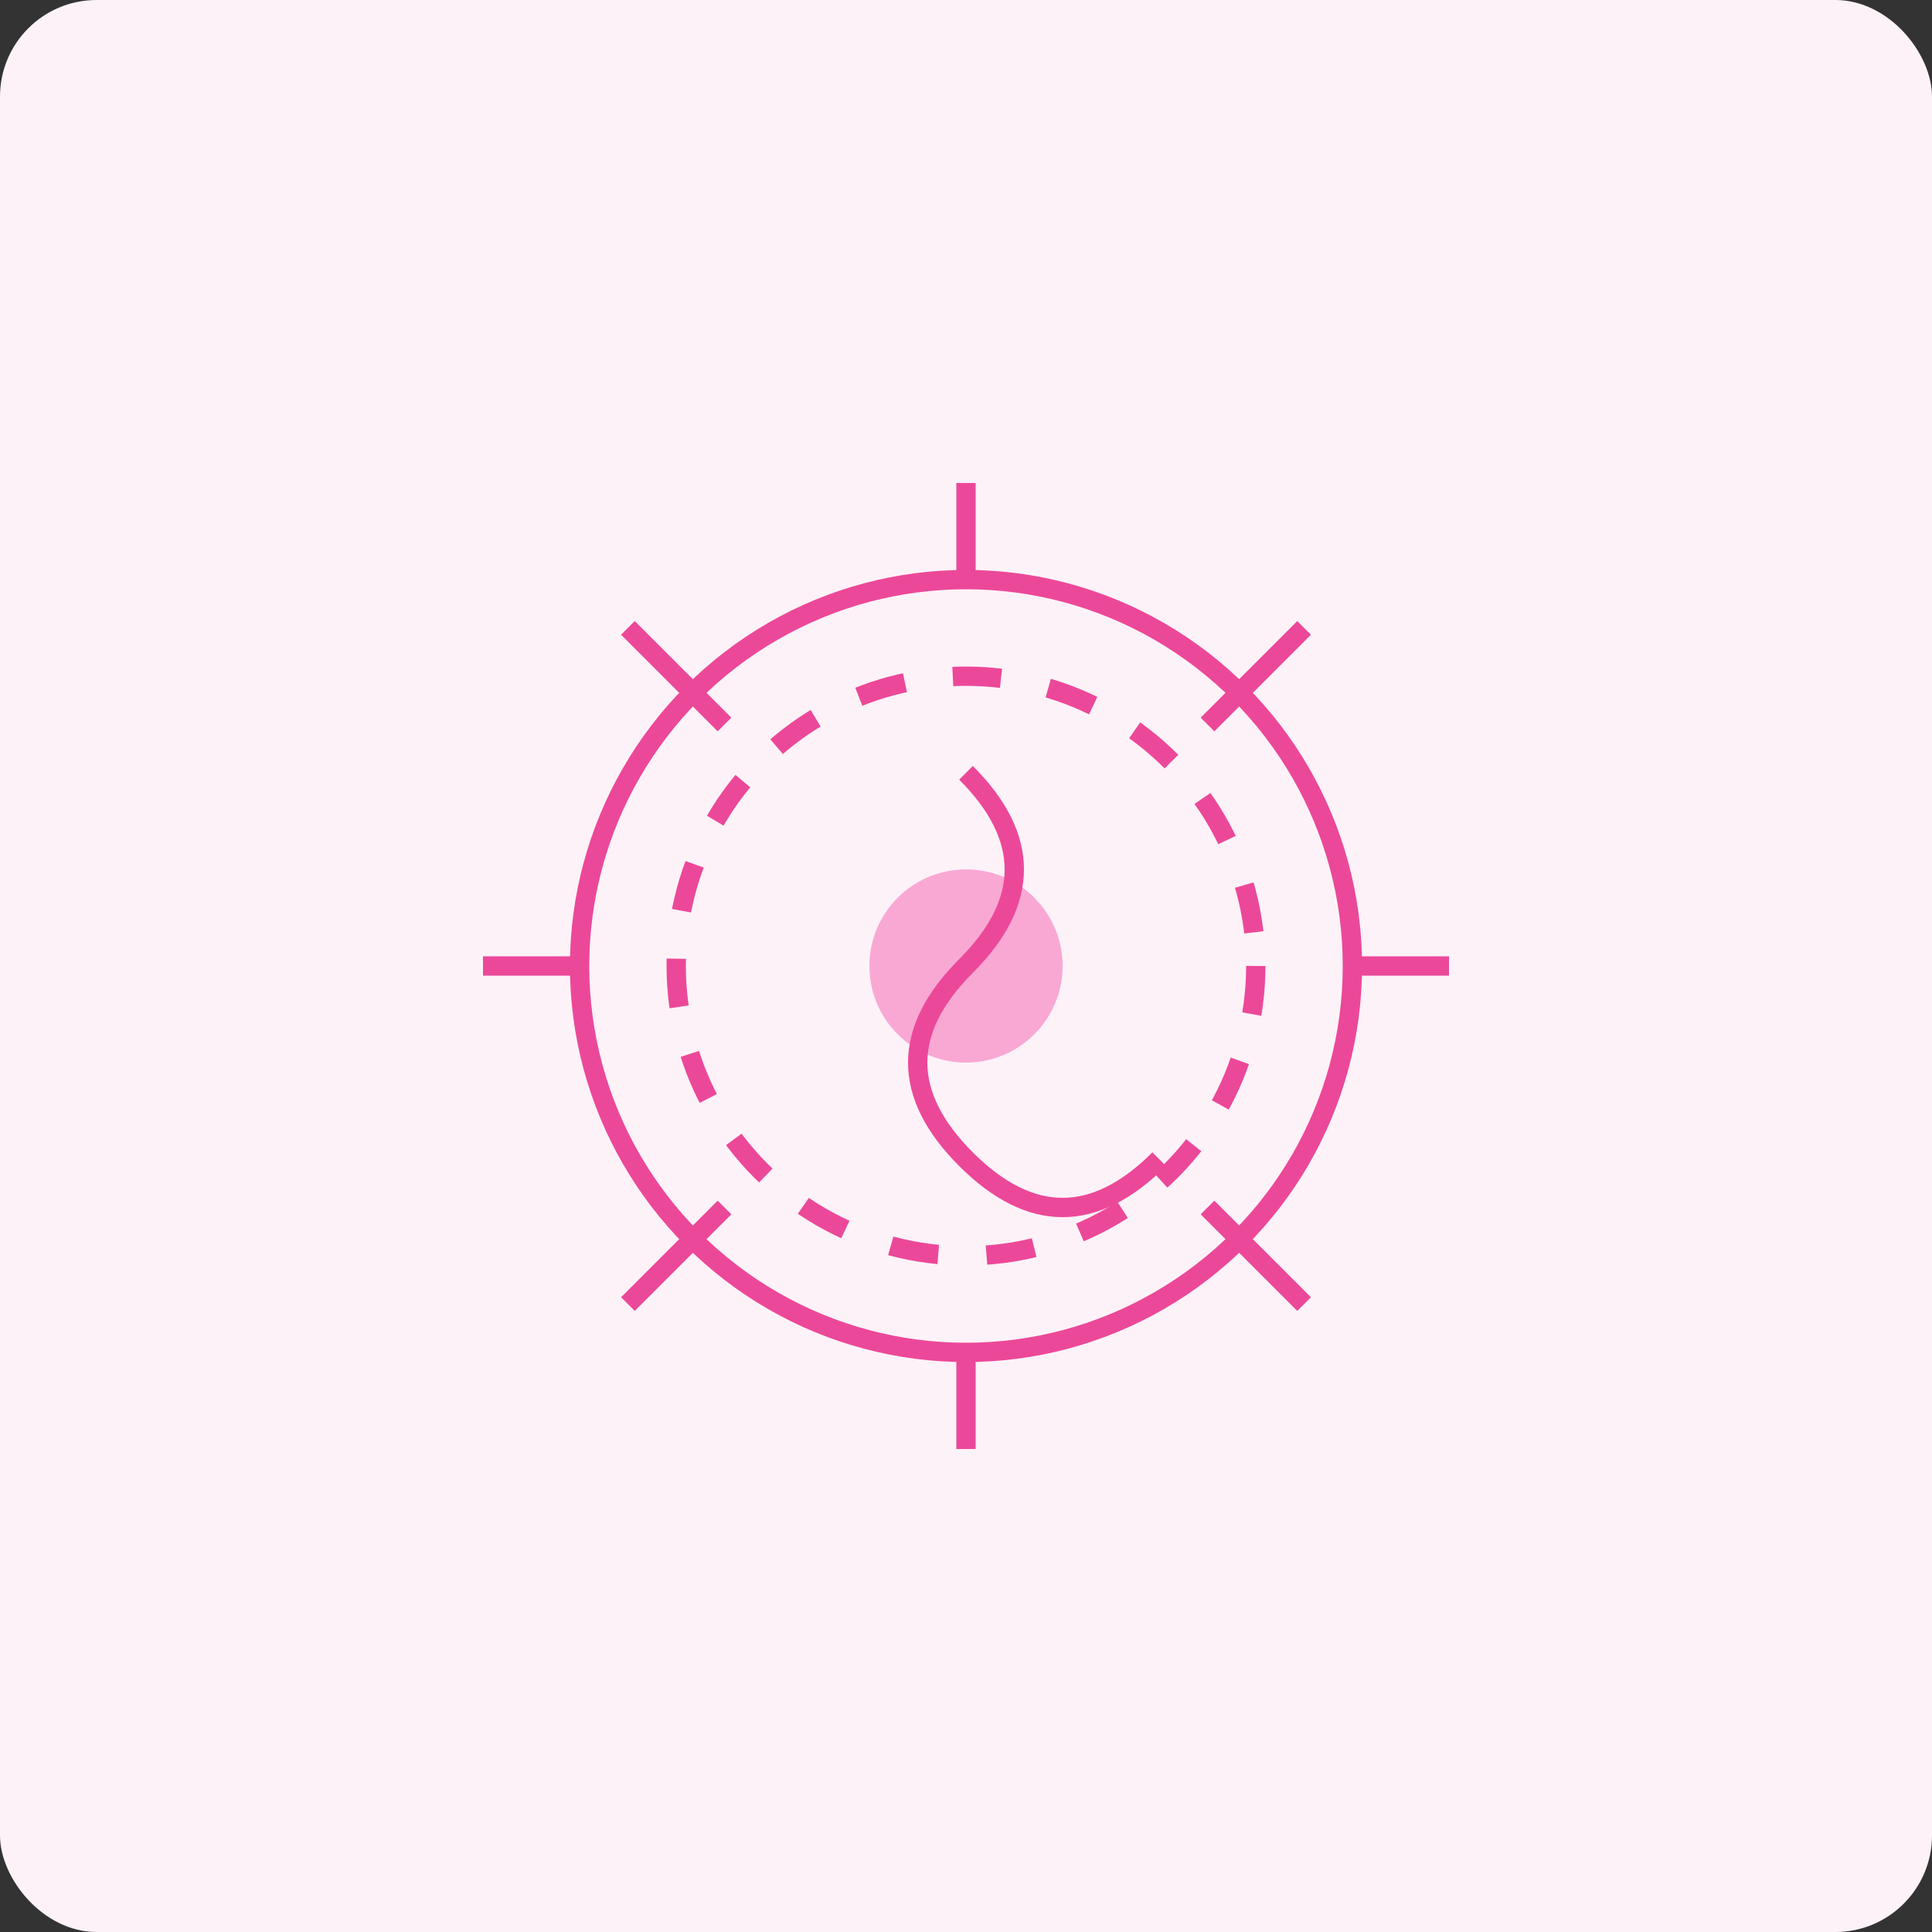 <svg xmlns="http://www.w3.org/2000/svg" width="200" height="200" viewBox="0 0 200 200">
  <rect x="0" y="0" width="200" height="200" fill="#333333" stroke="none"/>
  <rect width="200" height="200" fill="#FDF2F8" rx="10" ry="10"/>
  <g transform="translate(40, 40)">
    <circle cx="60" cy="60" r="40" fill="none" stroke="#EC4899" stroke-width="2"/>
    <circle cx="60" cy="60" r="30" fill="none" stroke="#EC4899" stroke-width="2" stroke-dasharray="5,5"/>
    <circle cx="60" cy="60" r="10" fill="#F9A8D4"/>
    <path d="M60,20 L60,10 M60,100 L60,110 M20,60 L10,60 M100,60 L110,60" stroke="#EC4899" stroke-width="2"/>
    <path d="M35,35 L25,25 M85,35 L95,25 M35,85 L25,95 M85,85 L95,95" stroke="#EC4899" stroke-width="2"/>
    <path d="M60,40 Q70,50 60,60 Q50,70 60,80 Q70,90 80,80" fill="none" stroke="#EC4899" stroke-width="2"/>
  </g>
</svg>